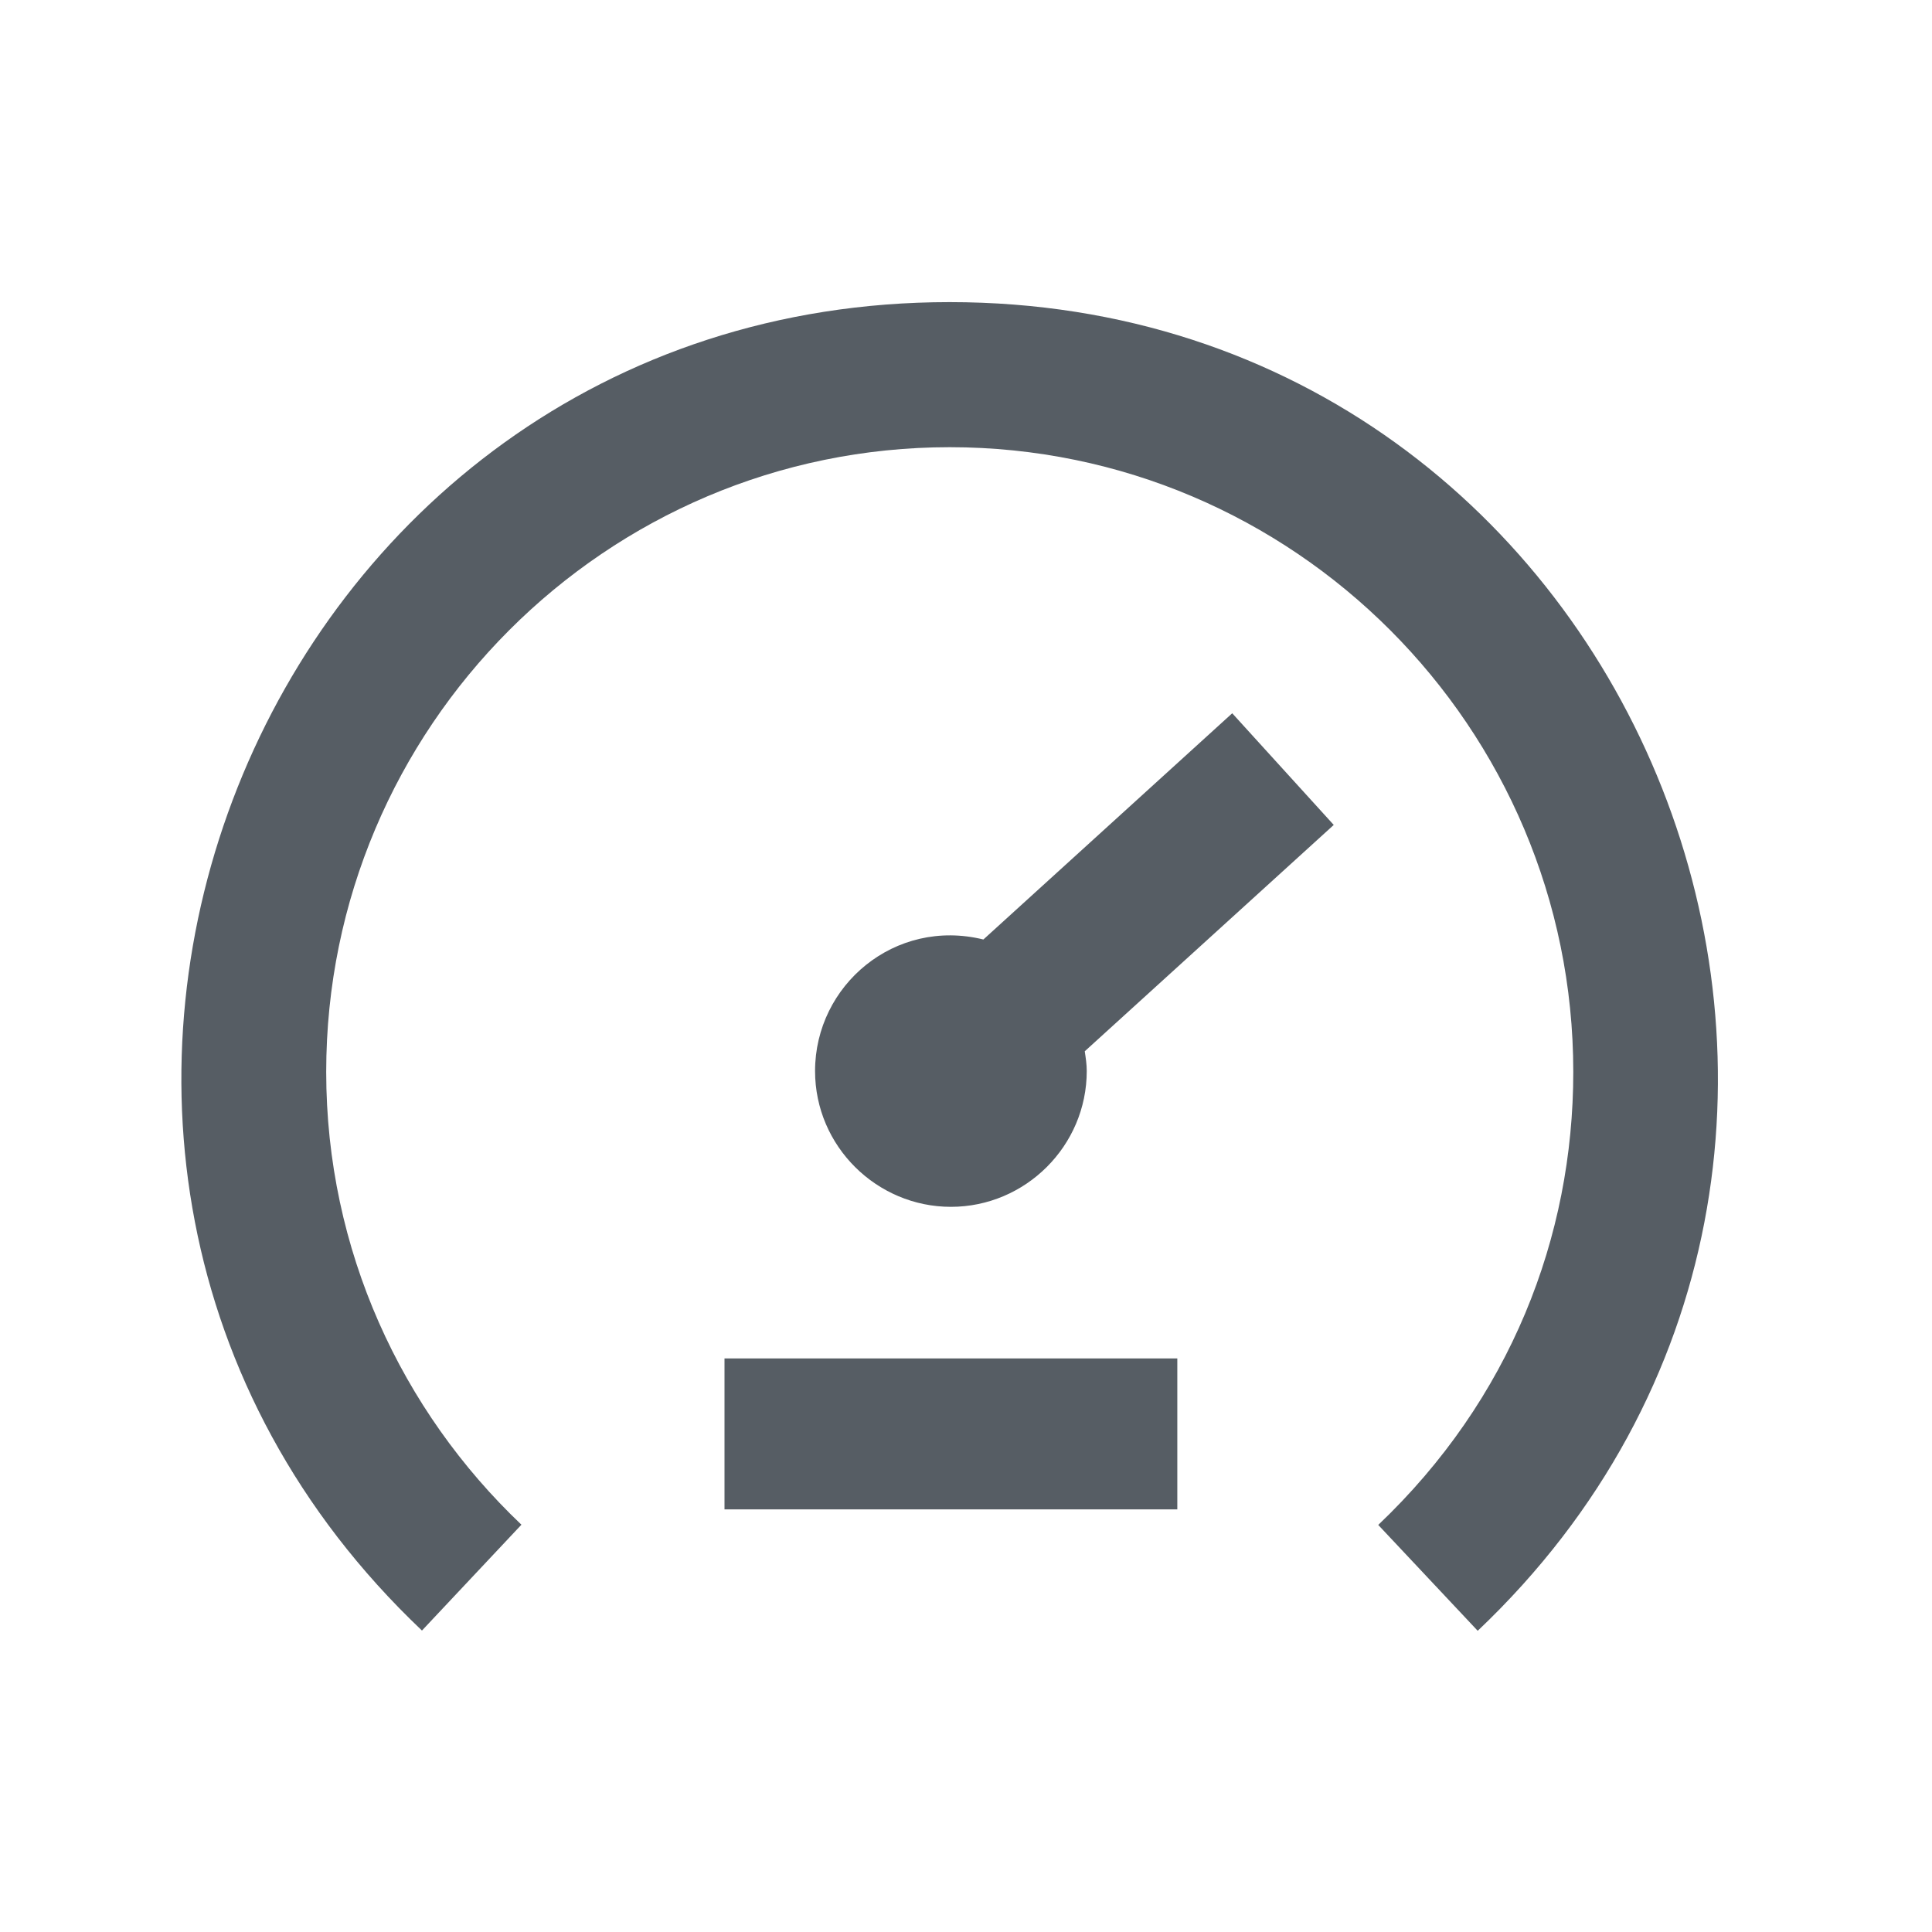 <?xml version="1.0" standalone="no"?><!DOCTYPE svg PUBLIC "-//W3C//DTD SVG 1.1//EN" "http://www.w3.org/Graphics/SVG/1.1/DTD/svg11.dtd"><svg t="1653131070980" class="icon" viewBox="0 0 1024 1024" version="1.1" xmlns="http://www.w3.org/2000/svg" p-id="5590" xmlns:xlink="http://www.w3.org/1999/xlink" width="200" height="200"><defs><style type="text/css">@font-face { font-family: feedback-iconfont; src: url("//at.alicdn.com/t/font_1031158_u69w8yhxdu.woff2?t=1630033759944") format("woff2"), url("//at.alicdn.com/t/font_1031158_u69w8yhxdu.woff?t=1630033759944") format("woff"), url("//at.alicdn.com/t/font_1031158_u69w8yhxdu.ttf?t=1630033759944") format("truetype"); }
</style></defs><path d="M503.312 160.128c-366.928 0-546.24 451.2-279.664 704.096l52.72-56.096c-63.568-60.384-103.472-145.536-103.472-240 0-182.56 148.224-331.104 330.48-331.104 182.224 0 330.496 148.528 330.496 331.104 0 87.6-33.552 173.76-103.376 240.112l52.72 56.112c265.696-252.016 88.16-704.224-279.904-704.224zM384 800h240v-80H384v80z m137.216-302.048C474.336 486.4 432 522.16 432 567.648c0 39.92 32.736 72 72 72 39.472 0 72-32.272 72-72 0-3.584-0.544-7.008-1.056-10.448l131.968-119.968-53.808-59.184-131.888 119.904z" fill="#565D64" p-id="5591"></path></svg>